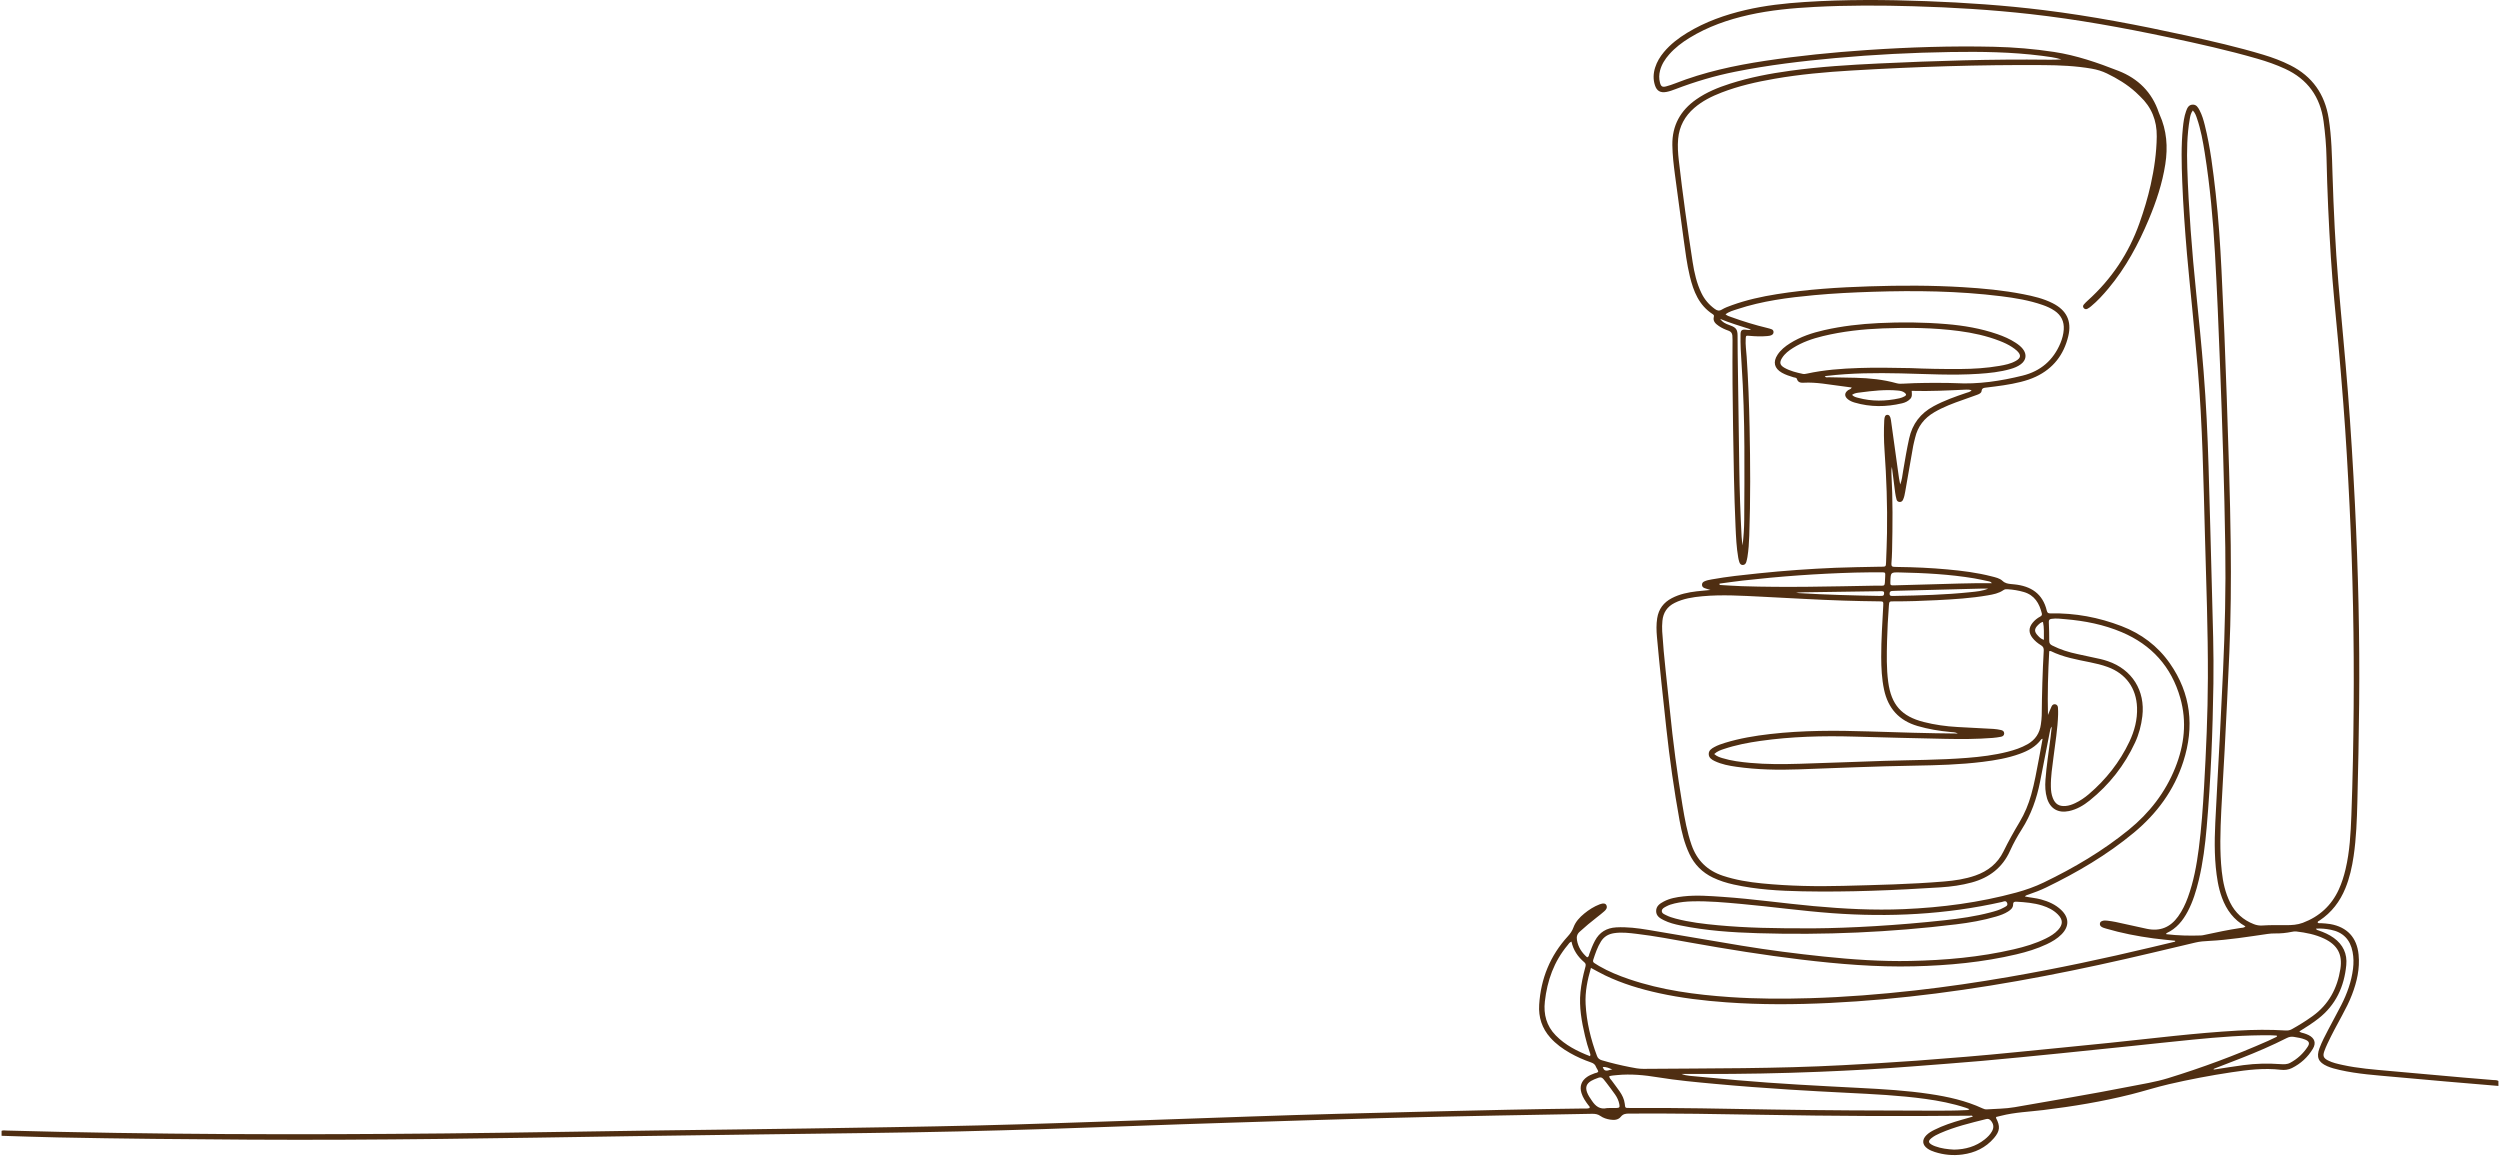 <svg width="1076" height="498" viewBox="0 0 1076 498" fill="none" xmlns="http://www.w3.org/2000/svg">
<path d="M1075.32 467.388C1067.9 466.761 1060.48 466.148 1053.06 465.504C1045.57 464.854 1038.08 464.192 1030.59 463.503C1022.68 462.775 1014.73 462.283 1006.96 460.504C1005.14 460.09 1003.34 459.637 1001.62 458.885C997.825 457.216 996.871 455.025 998.298 451.171C999.319 448.415 1000.69 445.819 1002.05 443.22C1003.9 439.669 1005.84 436.167 1007.67 432.602C1010.19 427.671 1012.05 422.511 1012.74 416.975C1013.04 414.541 1013.02 412.129 1012.56 409.716C1011.55 404.396 1008.45 401.192 1003.14 400.16C1001.11 399.765 999.039 399.538 996.836 399.683C996.991 400.311 997.506 400.324 997.919 400.464C1000.23 401.252 1002.45 402.227 1004.45 403.667C1008.45 406.557 1010.31 410.533 1009.84 415.368C1008.95 424.647 1005.32 432.58 997.774 438.447C995.232 440.424 992.519 442.143 989.621 443.939C990.295 444.504 991.003 444.518 991.632 444.724C992.311 444.947 992.994 445.183 993.628 445.505C996.216 446.819 996.948 448.874 995.472 451.36C993.307 455.005 990.253 457.787 986.451 459.692C984.945 460.447 983.284 460.627 981.624 460.434C974.501 459.603 967.46 460.453 960.444 461.509C951.382 462.873 942.374 464.58 933.449 466.651C928.016 467.912 922.691 469.634 917.279 470.995C904.835 474.124 892.199 476.206 879.467 477.762C873.362 478.508 867.179 478.71 861.181 480.248C860.494 480.425 859.802 480.584 859.14 480.745C859.123 480.964 859.06 481.122 859.111 481.219C860.953 484.75 860.795 486.815 858.207 489.832C854.637 493.992 849.965 496.192 844.609 496.903C840.591 497.437 836.604 497.065 832.722 495.812C831.627 495.459 830.566 495.028 829.62 494.366C827.32 492.759 827.131 490.576 829.129 488.579C830.101 487.608 831.28 486.921 832.499 486.308C836.289 484.403 840.302 483.096 844.367 481.933C845.928 481.487 847.491 481.044 849.103 480.585C848.759 479.961 848.29 480.194 847.929 480.197C818.415 480.496 788.903 480.349 759.393 479.824C739.982 479.48 720.573 479.163 701.158 479.284C699.758 479.293 698.598 479.398 697.589 480.659C696.473 482.052 694.718 482.157 693.025 481.884C691.53 481.644 690.067 481.195 688.829 480.319C687.701 479.52 686.515 479.356 685.19 479.382C671.583 479.644 657.974 479.845 644.367 480.124C627.752 480.464 611.136 480.798 594.524 481.25C573.187 481.83 551.852 482.506 530.517 483.177C515.84 483.639 501.164 484.12 486.491 484.673C461.796 485.603 437.096 486.393 412.391 486.971C399.143 487.281 385.892 487.482 372.641 487.666C338.905 488.133 305.167 488.498 271.431 489.02C216.781 489.866 162.132 490.829 107.471 490.508C79.892 490.347 52.314 490.108 24.74 489.544C16.718 489.38 8.7 489.084 0.68 488.849C0.68 488.133 0.68 487.418 0.68 486.703C1.373 486.407 2.097 486.568 2.804 486.587C65.763 488.325 128.733 488.454 191.706 487.827C221.65 487.529 251.591 486.979 281.533 486.566C303.525 486.262 325.517 486.041 347.508 485.701C372.078 485.322 396.648 484.975 421.213 484.383C443.627 483.843 466.035 483.012 488.445 482.274C504.84 481.734 521.234 481.14 537.628 480.564C563.545 479.653 589.469 479.011 615.394 478.4C637.381 477.882 659.368 477.346 681.36 477.103C682.277 477.093 683.214 477.218 684.135 476.906C684.406 476.286 683.873 476 683.604 475.641C682.397 474.033 681.258 472.391 680.661 470.442C679.785 467.582 680.612 465.215 683.067 463.507C684.077 462.804 685.213 462.373 686.352 461.939C686.872 461.741 687.51 461.788 687.889 461.218C687.76 460.438 687.163 459.861 686.9 459.137C686.521 458.093 685.748 457.601 684.74 457.253C681.621 456.177 678.609 454.846 675.739 453.216C672.609 451.438 669.718 449.353 667.299 446.655C663.658 442.596 662.121 437.817 662.462 432.432C663.173 421.188 667.191 411.306 674.826 402.954C675.851 401.832 676.68 400.657 677.206 399.198C678.103 396.709 679.875 394.818 681.895 393.168C683.901 391.529 686.076 390.15 688.506 389.22C690.019 388.642 691.037 388.784 691.401 389.609C691.898 390.736 691.248 391.545 690.47 392.225C689.447 393.118 688.388 393.975 687.308 394.8C684.747 396.759 682.302 398.85 679.906 401.007C678.736 402.06 678.496 403.236 678.733 404.664C679.238 407.7 680.851 410.057 683.076 412.021C683.916 411.807 683.852 411.107 684.025 410.626C684.726 408.671 685.479 406.745 686.452 404.905C688.4 401.222 691.487 399.369 695.615 399.139C700.298 398.879 704.917 399.475 709.51 400.24C722.856 402.465 736.183 404.803 749.532 407.007C761.261 408.944 773.05 410.449 784.874 411.689C797.281 412.989 809.714 413.848 822.191 413.593C837.183 413.287 852.08 411.982 866.728 408.582C871.477 407.48 876.142 406.098 880.532 403.924C882.466 402.966 884.31 401.869 885.786 400.258C887.979 397.862 887.939 395.79 885.641 393.512C883.767 391.653 881.465 390.52 878.977 389.74C875.392 388.615 871.68 388.318 867.958 388.094C867.086 388.042 866.45 388.129 866.445 389.293C866.438 390.735 865.411 391.593 864.299 392.305C862.717 393.317 860.962 393.937 859.172 394.467C853.524 396.138 847.738 397.131 841.908 397.841C813.554 401.294 785.093 402.511 756.55 401.649C745.379 401.312 734.229 400.561 723.243 398.304C720.783 397.799 718.349 397.183 716.094 396.052C714.471 395.239 712.838 394.301 712.804 392.189C712.768 390.007 714.364 388.918 716.044 388.028C718.683 386.631 721.574 386.131 724.508 385.806C730.168 385.18 735.816 385.625 741.461 386.011C754.541 386.907 767.522 388.785 780.571 389.982C793.492 391.168 806.441 391.848 819.418 391.292C835.776 390.591 851.937 388.468 867.768 384.164C871.851 383.054 875.839 381.647 879.648 379.81C892.649 373.538 905.03 366.245 916.246 357.111C925.118 349.886 931.956 341.099 936.229 330.422C940.144 320.639 941.293 310.604 938.383 300.385C934.558 286.955 926.05 277.522 913.177 272.078C905.455 268.813 897.322 267.213 889.001 266.505C887.009 266.336 885.016 266.046 883 266.351C882.139 266.481 881.773 266.781 881.812 267.713C881.927 270.428 882 273.146 881.992 275.863C881.988 276.889 882.43 277.395 883.286 277.828C886.761 279.59 890.433 280.742 894.236 281.531C897.53 282.215 900.818 282.929 904.099 283.668C905.144 283.903 906.175 284.22 907.191 284.564C917.658 288.109 923.375 297.271 922.066 308.258C921.596 312.202 920.602 315.989 918.939 319.58C914.383 329.42 907.839 337.736 899.391 344.533C896.757 346.652 893.867 348.372 890.482 349.086C885.846 350.065 882.392 348.08 881.034 343.561C880.264 340.997 880.171 338.36 880.362 335.697C880.799 329.629 881.762 323.625 882.53 317.597C882.728 316.04 882.889 314.478 883.086 312.748C882.468 313.431 882.407 314.135 882.274 314.818C880.865 322.045 879.461 329.271 878.037 336.495C876.601 343.784 874.16 350.684 870.138 356.99C868.253 359.946 866.549 363.018 865.109 366.216C861.849 373.454 856.197 377.754 848.656 379.812C844.283 381.005 839.809 381.619 835.308 381.908C815.501 383.18 795.675 384.011 775.822 383.626C765.865 383.434 755.922 382.86 746.151 380.693C743.068 380.009 740.069 379.073 737.213 377.699C732.648 375.504 729.296 372.127 727.124 367.557C724.953 362.992 723.782 358.126 722.89 353.198C720.497 339.967 718.611 326.661 717.166 313.293C715.751 300.212 714.311 287.134 713.143 274.028C712.908 271.39 712.84 268.755 713.25 266.113C713.869 262.128 716.01 259.293 719.548 257.445C722.904 255.692 726.541 254.949 730.254 254.505C732.079 254.286 733.913 254.141 736.179 253.919C735.036 253.565 734.288 253.375 733.575 253.099C732.931 252.849 732.515 252.351 732.539 251.621C732.56 250.997 732.909 250.55 733.464 250.276C734.504 249.762 735.64 249.57 736.765 249.367C743.394 248.168 750.09 247.479 756.784 246.778C767.829 245.622 778.902 244.833 789.996 244.372C796.078 244.119 802.17 244.07 808.257 243.931C808.759 243.919 809.26 243.933 809.762 243.923C811.656 243.887 811.69 243.887 811.76 242.035C811.918 237.818 812.096 233.601 812.167 229.382C812.368 217.502 811.926 205.64 811.096 193.789C810.796 189.507 810.767 185.211 810.978 180.919C811.059 179.258 811.46 178.581 812.28 178.551C813.101 178.521 813.629 179.162 813.857 180.771C814.92 188.274 815.947 195.783 816.98 203.29C817.219 205.032 817.431 206.777 817.844 208.526C818.619 206.612 818.779 204.601 819.115 202.63C819.906 197.979 820.681 193.329 821.695 188.717C823.076 182.44 826.585 177.877 832.225 174.836C836.723 172.411 841.505 170.715 846.322 169.086C847.03 168.847 847.832 168.759 848.598 168.007C847.691 167.651 846.92 167.662 846.184 167.696C838.458 168.049 830.734 168.449 822.79 168.231C822.862 169.493 823.104 170.707 822.18 171.679C821.199 172.712 819.962 173.276 818.636 173.589C811.822 175.198 805.016 175.256 798.256 173.273C797.228 172.971 796.225 172.552 795.369 171.878C793.715 170.576 793.789 169.038 795.521 167.869C795.969 167.566 796.617 167.563 796.987 166.784C795.45 166.576 793.992 166.362 792.531 166.185C787.136 165.532 781.786 164.417 776.299 164.722C775.079 164.79 773.847 164.649 773.392 163.105C773.21 162.487 772.437 162.54 771.915 162.381C770.2 161.857 768.493 161.318 766.929 160.426C763.657 158.558 762.989 155.821 765.057 152.677C766.421 150.604 768.318 149.081 770.394 147.773C774.937 144.911 779.956 143.256 785.148 142.08C792.852 140.336 800.672 139.443 808.553 139.058C818.296 138.581 828.033 138.675 837.756 139.487C845.199 140.108 852.529 141.348 859.613 143.794C862.394 144.754 865.087 145.914 867.557 147.539C868.698 148.291 869.783 149.112 870.63 150.196C872.432 152.499 872.113 154.994 869.792 156.751C868.461 157.759 866.929 158.357 865.338 158.818C860.838 160.12 856.207 160.59 851.56 160.898C840.386 161.64 829.217 160.956 818.047 160.704C807.439 160.465 796.845 160.534 786.289 161.781C786.016 161.813 785.745 161.871 785.404 161.928C785.871 162.686 786.55 162.361 787.081 162.375C790.948 162.476 794.817 162.496 798.684 162.596C804.642 162.749 810.549 163.334 816.31 164.953C817.236 165.213 818.153 165.186 819.079 165.133C825.664 164.752 832.253 164.746 838.845 164.83C839.776 164.842 840.708 164.857 841.637 164.91C851.459 165.467 861.072 164 870.549 161.658C878.262 159.752 883.76 155.049 886.826 147.643C887.598 145.777 888.104 143.842 888.238 141.832C888.464 138.412 887.165 135.702 884.311 133.756C882.701 132.659 880.942 131.878 879.107 131.244C873.322 129.241 867.316 128.247 861.275 127.497C842.884 125.212 824.419 124.998 805.924 125.587C797.545 125.853 789.176 126.262 780.829 127.036C769.62 128.076 758.477 129.505 747.731 133.068C746.001 133.641 744.187 134.085 742.665 135.287C743.427 135.944 744.271 136.157 745.066 136.447C750.182 138.307 755.38 139.902 760.676 141.172C761.3 141.322 761.926 141.492 762.523 141.725C763.017 141.918 763.317 142.326 763.328 142.888C763.341 143.529 763.033 143.965 762.459 144.238C761.862 144.522 761.224 144.584 760.58 144.645C758.001 144.888 755.428 144.762 752.855 144.536C751.472 144.415 751.43 144.433 751.347 145.853C751.195 148.434 751.599 150.993 751.771 153.557C752.445 163.623 752.81 173.698 753.018 183.783C753.341 199.377 753.438 214.969 752.88 230.559C752.77 233.632 752.587 236.704 752.096 239.745C751.983 240.448 751.814 241.146 751.62 241.831C751.41 242.575 750.931 243.144 750.131 243.179C749.311 243.215 748.833 242.645 748.603 241.908C748.412 241.297 748.249 240.671 748.14 240.04C747.368 235.589 747.175 231.081 746.974 226.583C746.343 212.504 746.153 198.414 745.918 184.324C745.706 171.663 745.587 159.003 745.681 146.341C745.686 145.699 745.675 145.052 745.609 144.414C745.504 143.414 745.034 142.718 744.01 142.358C742.525 141.835 741.074 141.203 739.769 140.302C738.368 139.335 737.105 138.262 737.654 136.274C737.8 135.742 737.522 135.459 737.15 135.219C731.217 131.391 728.869 125.384 727.309 118.94C726.011 113.582 725.351 108.108 724.591 102.657C723.319 93.522 722.092 84.381 720.902 75.236C720.348 70.984 719.834 66.728 719.776 62.422C719.663 53.998 723.246 47.553 730.069 42.781C734.517 39.669 739.482 37.654 744.616 36.011C753.099 33.298 761.813 31.645 770.62 30.439C783.334 28.696 796.128 27.909 808.937 27.305C833.128 26.163 857.326 25.407 881.548 25.699C883.441 25.722 885.334 25.702 887.239 25.57C884.501 24.724 881.68 24.38 878.866 24.022C865.827 22.362 852.723 22.183 839.608 22.387C823.057 22.645 806.533 23.487 790.048 24.979C775.568 26.29 761.137 28.005 746.864 30.861C738.066 32.622 729.503 35.165 721.127 38.364C719.858 38.849 718.581 39.319 717.235 39.568C714.651 40.047 713.079 39.168 712.28 36.686C711.465 34.155 711.571 31.617 712.363 29.088C713.146 26.589 714.478 24.407 716.146 22.412C718.982 19.023 722.445 16.378 726.196 14.098C733.984 9.364 742.464 6.367 751.297 4.308C759.689 2.351 768.229 1.419 776.813 0.86C794.205 -0.271 811.61 -0.168 829.013 0.487C845.91 1.124 862.771 2.272 879.559 4.347C900.112 6.888 920.426 10.788 940.644 15.207C951.904 17.668 963.138 20.238 974.18 23.569C978.16 24.77 982.044 26.217 985.766 28.093C995.244 32.868 1000.61 40.556 1002.27 50.971C1003.53 58.911 1003.66 66.921 1003.91 74.925C1004.39 90.512 1005.14 106.082 1006.43 121.626C1007.73 137.304 1009.31 152.957 1010.53 168.643C1011.78 184.759 1012.77 200.888 1013.57 217.034C1014.97 245.62 1015.66 274.219 1015.38 302.838C1015.24 316.928 1014.98 331.019 1014.61 345.105C1014.41 352.894 1014.14 360.693 1013.01 368.424C1012.31 373.178 1011.28 377.848 1009.45 382.31C1007.12 388.015 1003.54 392.736 998.354 396.173C998.022 396.392 997.538 396.498 997.501 397.053C997.874 397.52 998.414 397.3 998.876 397.333C1000.23 397.432 1001.59 397.478 1002.94 397.716C1010.22 399.002 1014.42 403.515 1015.14 410.897C1015.73 416.88 1014.42 422.553 1012.3 428.094C1011.13 431.175 1009.62 434.099 1008.06 436.995C1005.88 441.022 1003.68 445.035 1001.74 449.185C1001.23 450.285 1000.73 451.401 1000.34 452.549C999.679 454.515 1000.06 455.421 1001.93 456.393C1003.92 457.427 1006.11 457.883 1008.27 458.361C1014.87 459.814 1021.58 460.314 1028.29 460.924C1038.98 461.898 1049.68 462.845 1060.39 463.789C1064.59 464.16 1068.81 464.487 1073.02 464.842C1073.79 464.908 1074.61 464.792 1075.32 465.241C1075.32 465.958 1075.32 466.673 1075.32 467.388ZM936.18 405.275C936.18 405.151 936.179 405.027 936.179 404.903C933.056 404.564 929.923 404.292 926.811 403.872C919.923 402.942 913.108 401.631 906.433 399.661C905.745 399.458 905.05 399.277 904.45 398.867C903.931 398.514 903.699 398.019 903.814 397.387C903.917 396.821 904.331 396.558 904.822 396.382C905.516 396.133 906.24 396.161 906.949 396.251C908.156 396.405 909.367 396.558 910.555 396.813C915.033 397.773 919.498 398.796 923.977 399.755C929.635 400.966 934.105 399.138 937.461 394.452C939.269 391.928 940.593 389.167 941.651 386.267C944.141 379.441 945.438 372.347 946.364 365.173C947.5 356.374 948.128 347.532 948.63 338.677C949.517 323.036 950.222 307.39 950.272 291.72C950.337 271.401 949.576 251.099 949.019 230.793C948.363 206.843 947.942 182.882 945.943 158.989C945.216 150.297 944.372 141.613 943.55 132.928C942.803 125.027 941.932 117.136 941.265 109.228C940.395 98.895 939.634 88.551 939.235 78.187C938.938 70.467 938.727 62.742 939.505 55.033C939.75 52.613 940.052 50.191 940.88 47.89C941.364 46.541 941.933 45.109 943.694 45.034C945.33 44.965 946.04 46.235 946.681 47.444C947.761 49.478 948.396 51.682 948.952 53.903C951.357 63.501 952.506 73.303 953.617 83.106C954.873 94.196 955.591 105.331 956.14 116.473C957.034 134.618 957.8 152.769 958.391 170.927C959.083 192.159 959.865 213.389 960.11 234.633C960.288 250.013 960.162 265.393 959.517 280.761C958.928 294.767 958.202 308.766 957.489 322.766C957.045 331.48 956.45 340.186 956.038 348.901C955.627 357.618 955.313 366.345 956.251 375.052C956.751 379.697 957.742 384.225 959.839 388.448C962.037 392.873 965.445 395.979 970.064 397.763C971.218 398.209 972.384 398.417 973.632 398.338C977.065 398.121 980.503 398.149 983.943 398.183C986.376 398.207 988.828 398.045 991.135 397.176C998.237 394.498 1003.45 389.759 1006.62 382.834C1007.91 380.026 1008.82 377.099 1009.53 374.1C1011.33 366.467 1011.74 358.676 1012.03 350.888C1012.6 335.448 1012.89 320 1013.01 304.549C1013.24 275.645 1012.67 246.758 1011.26 217.886C1010.54 203.17 1009.71 188.462 1008.57 173.772C1007.89 165.003 1007.17 156.235 1006.38 147.476C1005.26 135.228 1003.98 122.992 1003.2 110.716C1002.3 96.44 1001.63 82.15 1001.33 67.846C1001.22 62.623 1000.77 57.425 1000.07 52.244C998.645 41.695 993.228 34.101 983.499 29.616C979.651 27.842 975.67 26.454 971.609 25.282C959.015 21.645 946.23 18.797 933.414 16.082C913.726 11.911 893.94 8.317 873.926 6.071C857.188 4.192 840.39 3.172 823.561 2.691C809.381 2.285 795.196 2.232 781.02 2.984C771.5 3.489 762.017 4.341 752.693 6.433C743.701 8.451 735.072 11.446 727.172 16.293C723.923 18.286 720.905 20.574 718.382 23.457C716.619 25.471 715.191 27.679 714.499 30.301C714.033 32.065 713.989 33.845 714.455 35.603C714.892 37.251 715.487 37.605 717.123 37.171C718.435 36.823 719.73 36.386 720.994 35.89C733.463 30.994 746.455 28.184 759.652 26.191C774.176 23.998 788.782 22.535 803.432 21.542C821.665 20.306 839.918 19.713 858.195 20.132C866.868 20.331 875.498 21.048 884.078 22.355C893.699 23.82 902.84 26.992 911.829 30.514C920.22 33.802 926.243 39.701 929.143 48.442C929.233 48.712 929.347 48.976 929.465 49.236C932.59 56.11 933.093 63.288 931.951 70.654C930.672 78.904 928.051 86.765 924.836 94.43C920.364 105.094 914.94 115.221 907.47 124.149C905.17 126.899 902.762 129.541 899.991 131.83C899.498 132.237 898.974 132.634 898.404 132.913C897.865 133.176 897.274 133.112 896.842 132.602C896.396 132.076 896.483 131.516 896.894 131.044C897.409 130.452 897.968 129.893 898.551 129.367C908.816 120.128 916.235 109.002 920.843 95.991C922.754 90.593 924.412 85.123 925.656 79.535C927.181 72.682 928.177 65.767 928.265 58.719C928.35 51.887 926.046 46.14 921.069 41.456C920.443 40.868 919.848 40.246 919.211 39.671C915.514 36.331 911.303 33.783 906.833 31.62C904.75 30.611 902.585 29.959 900.309 29.562C893.437 28.362 886.49 28.07 879.546 28.021C851.958 27.826 824.397 28.718 796.859 30.353C785.772 31.011 774.721 31.999 763.77 33.901C756.001 35.249 748.326 36.982 740.946 39.83C736.715 41.462 732.686 43.464 729.226 46.453C725.149 49.976 722.754 54.348 722.271 59.787C721.996 62.883 722.209 65.945 722.555 68.991C724.218 83.626 726.27 98.21 728.51 112.767C729.218 117.365 730.248 121.895 732.291 126.133C733.626 128.904 735.542 131.149 738.031 132.957C739.056 133.701 739.888 133.964 741.106 133.229C742.44 132.425 743.95 131.883 745.427 131.349C751.712 129.079 758.209 127.651 764.795 126.603C777.976 124.504 791.271 123.672 804.589 123.242C817.981 122.808 831.378 122.79 844.763 123.595C853.49 124.12 862.185 124.939 870.776 126.616C875.136 127.467 879.466 128.472 883.466 130.5C889.461 133.539 891.743 138.166 890.191 144.669C888.291 152.63 883.744 158.596 876.228 162.129C874.149 163.106 871.97 163.808 869.744 164.372C864.872 165.606 859.893 166.198 854.919 166.806C853.9 166.93 853.03 166.926 852.862 168.326C852.756 169.214 851.774 169.614 850.968 169.917C848.959 170.671 846.933 171.381 844.905 172.084C840.641 173.564 836.426 175.144 832.509 177.437C828.202 179.957 825.383 183.55 824.262 188.434C823.99 189.618 823.641 190.788 823.43 191.982C822.27 198.528 821.145 205.079 819.999 211.627C819.79 212.824 819.572 214.025 819.043 215.133C818.739 215.769 818.22 216.121 817.49 216.04C816.85 215.969 816.421 215.554 816.269 214.975C816.016 214.01 815.811 213.026 815.679 212.037C815.185 208.335 814.728 204.628 814.258 200.922C814.065 201.939 814.017 202.939 814.073 203.933C814.695 215.013 814.588 226.098 814.348 237.184C814.31 238.971 814.204 240.758 814.065 242.54C813.986 243.543 814.327 244.024 815.365 243.978C815.864 243.956 816.367 244.019 816.868 244.025C823.962 244.106 831.045 244.422 838.11 245.07C844.532 245.659 850.925 246.443 857.184 248.066C858.848 248.497 860.643 248.84 861.899 250.023C863.018 251.076 864.255 251.244 865.602 251.382C866.029 251.426 866.458 251.459 866.886 251.501C874.076 252.208 879.212 255.472 880.948 262.875C881.186 263.893 881.682 264.024 882.608 264.005C893.121 263.79 903.269 265.71 913.064 269.462C921.574 272.723 928.628 277.974 933.867 285.455C943.033 298.545 944.515 312.806 939.7 327.786C935.741 340.105 928.322 350.16 918.412 358.389C906.89 367.959 894.059 375.47 880.618 381.988C878.17 383.175 875.621 384.134 873.047 385.02C872.569 385.185 872.024 385.271 871.5 385.84C873.956 386.354 876.248 386.499 878.453 387.108C881.673 387.997 884.668 389.296 887.119 391.63C890.606 394.952 890.663 398.724 887.29 402.14C885.452 404.001 883.233 405.303 880.889 406.405C876.723 408.363 872.343 409.696 867.877 410.75C853.383 414.167 838.642 415.549 823.791 415.906C807.57 416.296 791.451 414.945 775.361 413.016C759.359 411.097 743.462 408.534 727.602 405.704C719.921 404.332 712.253 402.86 704.5 401.939C701.237 401.551 697.964 401.125 694.654 401.641C692.235 402.018 690.35 403.13 689.056 405.202C687.525 407.651 686.629 410.368 685.735 413.088C685.513 413.765 685.693 414.181 686.249 414.526C686.918 414.941 687.571 415.382 688.253 415.776C692.361 418.151 696.734 419.93 701.215 421.451C715.229 426.211 729.76 428.122 744.44 429.137C756.028 429.937 767.634 429.954 779.239 429.609C794.28 429.162 809.267 427.964 824.222 426.288C837.818 424.764 851.343 422.769 864.819 420.435C885.35 416.88 905.719 412.539 925.986 407.709C929.383 406.9 932.781 406.087 936.18 405.275ZM842.652 315.713C841.601 315.105 840.52 315.144 839.465 315.047C834.68 314.605 829.959 313.829 825.334 312.478C817.348 310.145 812.608 304.889 810.893 296.8C809.907 292.153 809.69 287.452 809.675 282.724C809.652 275.352 810.172 268.003 810.549 260.647C810.64 258.868 810.595 258.841 808.844 258.824C803.758 258.775 798.675 258.66 793.591 258.502C781.849 258.138 770.127 257.394 758.395 256.827C749.814 256.413 741.226 255.84 732.632 256.635C728.553 257.013 724.532 257.627 720.802 259.472C717.571 261.071 715.827 263.665 715.501 267.233C715.365 268.731 715.318 270.229 715.411 271.733C716.108 283.014 717.57 294.221 718.687 305.46C720.058 319.263 721.868 333.012 724.152 346.696C725.106 352.408 726.12 358.103 728.023 363.605C730.336 370.293 734.81 374.699 741.544 376.929C747.022 378.743 752.663 379.654 758.367 380.215C770.002 381.359 781.669 381.585 793.352 381.275C807.814 380.892 822.281 380.601 836.707 379.395C841.278 379.012 845.812 378.358 850.173 376.834C855.538 374.96 859.735 371.69 862.262 366.527C864.401 362.154 866.768 357.911 869.27 353.738C871.453 350.098 873.047 346.211 874.206 342.128C875.672 336.959 876.576 331.675 877.585 326.412C878.118 323.632 878.612 320.844 879.141 317.968C878.828 318.077 878.643 318.082 878.577 318.173C876.244 321.389 872.915 323.145 869.298 324.454C864.151 326.316 858.79 327.226 853.383 327.898C843.628 329.111 833.814 329.369 824.006 329.537C807.389 329.821 790.787 330.525 774.182 331.132C765.221 331.459 756.277 331.292 747.383 330.03C744.191 329.578 741.019 328.986 738.07 327.595C736.742 326.968 735.444 326.185 735.437 324.518C735.43 322.954 736.661 322.177 737.879 321.515C739.33 320.726 740.887 320.186 742.464 319.705C748.787 317.773 755.282 316.689 761.829 315.934C775.956 314.306 790.132 314.358 804.318 314.806C817.061 315.207 829.805 315.626 842.652 315.713ZM684.741 416.588C683.22 421.812 682.17 426.919 682.452 432.186C682.864 439.883 684.651 447.299 687.356 454.508C687.751 455.56 688.433 456.044 689.492 456.356C693.479 457.53 697.512 458.495 701.588 459.293C703.485 459.665 705.369 460.052 707.325 460.035C735.975 459.791 764.632 459.993 793.26 458.45C803.845 457.879 814.428 457.286 824.999 456.506C839.21 455.459 853.413 454.293 867.593 452.864C881.129 451.5 894.674 450.225 908.206 448.817C926.509 446.914 944.773 444.615 963.157 443.565C970.027 443.173 976.902 443.085 983.773 443.523C984.757 443.585 985.587 443.422 986.432 442.954C989.503 441.251 992.468 439.392 995.324 437.343C1002.32 432.322 1005.99 425.346 1007.3 417.025C1008.28 410.773 1006.05 406.711 1000.33 403.988C996.531 402.181 992.459 401.399 988.318 400.906C987.672 400.829 987.038 400.928 986.401 401.06C984.009 401.556 981.591 401.796 979.146 401.754C978.071 401.736 977.007 401.817 975.937 401.971C967.576 403.175 959.234 404.55 950.779 404.972C948.777 405.072 946.789 405.209 944.822 405.686C938.632 407.186 932.426 408.621 926.228 410.092C895.496 417.382 864.564 423.604 833.209 427.6C818.07 429.53 802.884 430.929 787.644 431.669C772.754 432.391 757.86 432.483 742.975 431.401C733.251 430.694 723.588 429.552 714.057 427.465C706.065 425.714 698.258 423.375 690.862 419.823C688.872 418.867 686.954 417.763 684.741 416.588ZM737.794 324.535C738.933 325.54 740.087 325.917 741.246 326.273C745.168 327.479 749.216 327.964 753.283 328.341C760.357 328.997 767.45 328.933 774.535 328.729C786.702 328.38 798.865 327.858 811.031 327.472C822.91 327.096 834.804 327.129 846.662 326.191C852.519 325.729 858.342 325.017 864.05 323.569C867.039 322.811 869.949 321.844 872.654 320.311C876.016 318.406 877.903 315.544 878.393 311.746C878.558 310.471 878.745 309.186 878.757 307.905C878.847 298.609 879.098 289.319 879.623 280.037C879.682 278.999 879.407 278.295 878.48 277.738C877.066 276.888 875.787 275.844 874.762 274.528C873.079 272.367 873.097 270.217 874.816 268.076C875.724 266.945 876.836 266.046 878.115 265.373C878.711 265.059 878.965 264.669 878.799 264.002C877.725 259.676 875.694 256.173 871.07 254.806C868.79 254.133 866.468 253.766 864.104 253.616C863.461 253.575 862.854 253.579 862.266 253.992C860.275 255.389 857.934 255.822 855.607 256.227C848.327 257.493 840.963 257.936 833.599 258.313C827.378 258.632 821.151 258.843 814.918 258.826C813.156 258.821 813.109 258.853 812.972 260.742C812.605 265.805 812.303 270.871 812.186 275.948C812.052 281.811 811.906 287.669 812.688 293.508C814.004 303.331 818.412 308.319 827.994 310.75C832.727 311.951 837.542 312.623 842.412 312.897C847.63 313.19 852.852 313.429 858.069 313.732C859.135 313.794 860.2 313.988 861.248 314.207C861.988 314.362 862.602 314.804 862.606 315.648C862.61 316.494 861.998 316.953 861.259 317.097C860.068 317.329 858.858 317.502 857.649 317.598C850.93 318.13 844.195 318.141 837.466 318.007C824.293 317.746 811.122 317.399 797.951 317.028C784.473 316.649 771.031 316.991 757.663 318.887C752.345 319.641 747.073 320.651 741.967 322.368C740.565 322.84 739.129 323.3 737.794 324.535ZM979.998 446.19C979.964 446.029 979.93 445.869 979.896 445.708C979.133 445.669 978.371 445.603 977.608 445.593C966.273 445.443 954.995 446.359 943.731 447.463C934.967 448.322 926.213 449.291 917.453 450.2C907.198 451.264 896.944 452.342 886.685 453.365C875.499 454.48 864.313 455.606 853.116 456.601C843.273 457.475 833.415 458.173 823.563 458.949C810.067 460.013 796.55 460.751 783.026 461.3C766.349 461.978 749.662 462.285 732.969 462.235C729.904 462.226 726.839 462.234 723.773 462.234C724.944 462.704 726.129 462.935 727.324 463.048C734.097 463.685 740.87 464.314 747.646 464.91C765.271 466.46 782.939 467.342 800.604 468.257C810.617 468.775 820.628 469.356 830.555 470.846C838.364 472.018 846.045 473.694 853.263 477.038C853.857 477.313 854.448 477.52 855.118 477.473C859.118 477.195 863.155 477.231 867.105 476.533C883.528 473.632 899.989 470.938 916.351 467.704C921.965 466.595 927.646 465.731 933.126 464.046C947.779 459.538 962.133 454.216 976.151 448.004C977.447 447.43 978.716 446.796 979.998 446.19ZM943.789 47.538C942.907 48.748 942.695 49.941 942.488 51.115C941.265 58.055 941.198 65.058 941.405 72.072C941.67 81.08 942.212 90.073 942.859 99.062C943.506 108.049 944.318 117.021 945.234 125.983C946.39 137.292 947.527 148.603 948.434 159.935C949.518 173.482 950.146 187.056 950.561 200.638C951.112 218.652 951.556 236.67 952.037 254.686C952.387 267.842 952.843 280.998 952.652 294.159C952.352 314.829 951.542 335.48 949.757 356.08C949.096 363.703 948.158 371.295 946.366 378.754C945.244 383.422 943.858 388.002 941.607 392.271C939.494 396.278 936.732 399.672 932.49 401.617C932.333 401.689 932.289 401.818 932.385 402.08C937.313 402.666 942.302 402.799 947.302 402.62C947.799 402.602 948.297 402.498 948.785 402.391C953.959 401.253 959.145 400.186 964.386 399.389C965.005 399.295 965.764 399.402 966.448 398.722C961.362 395.88 958.279 391.609 956.358 386.423C955.537 384.207 954.935 381.926 954.524 379.598C953.035 371.161 953.054 362.653 953.459 354.143C954.038 342 954.759 329.864 955.385 317.724C955.885 308.011 956.356 298.296 956.803 288.581C957.615 270.93 958.022 253.269 957.761 235.6C957.374 209.283 956.48 182.979 955.48 156.678C954.878 140.813 954.217 124.951 953.323 109.099C952.506 94.598 951.195 80.15 948.923 65.801C948.129 60.789 947.236 55.789 945.579 50.968C945.188 49.828 944.832 48.657 943.789 47.538ZM881.445 307.733C881.964 306.487 882.445 305.223 883.017 304.003C883.304 303.392 883.87 302.977 884.589 303.12C885.291 303.259 885.689 303.807 885.739 304.502C885.811 305.498 885.84 306.502 885.81 307.5C885.625 313.659 884.592 319.729 883.831 325.827C883.299 330.081 882.61 334.322 882.696 338.632C882.73 340.29 882.915 341.914 883.528 343.465C884.566 346.094 886.243 347.122 889.032 346.895C890.486 346.777 891.824 346.294 893.125 345.682C895.278 344.669 897.234 343.34 899.033 341.804C906.424 335.493 912.331 328.012 916.492 319.224C918.687 314.588 919.971 309.711 919.781 304.506C919.477 296.183 914.995 289.952 907.172 287.083C904.677 286.168 902.1 285.558 899.506 285.033C893.753 283.869 887.964 282.852 882.633 280.216C882.481 280.141 882.24 280.245 881.989 280.272C881.487 289.442 881.207 298.581 881.445 307.733ZM822.439 158.435C828.501 158.715 836.159 158.871 843.821 158.82C849.412 158.782 854.979 158.437 860.496 157.489C862.967 157.064 865.436 156.579 867.645 155.313C869.802 154.076 869.969 152.822 868.203 151.087C867.546 150.441 866.78 149.889 866.006 149.38C864.327 148.276 862.505 147.444 860.633 146.717C854.996 144.528 849.133 143.257 843.158 142.471C832.264 141.038 821.314 140.916 810.36 141.337C801.695 141.67 793.089 142.606 784.638 144.647C780.095 145.743 775.709 147.254 771.722 149.752C769.892 150.899 768.181 152.197 767.007 154.057C765.778 156.004 766.036 157.162 768.029 158.298C770.482 159.695 773.211 160.335 775.94 160.924C776.474 161.039 777.087 160.938 777.637 160.817C785.08 159.186 792.642 158.639 800.23 158.388C807.101 158.159 813.974 158.271 822.439 158.435ZM692.626 463.181C692.636 464.06 693.271 464.507 693.673 465.069C694.797 466.64 696.008 468.149 697.097 469.742C698.193 471.345 699.069 473.076 699.299 475.042C699.515 476.89 699.37 476.884 701.372 476.871C721.79 476.748 742.2 477.191 762.613 477.535C785.604 477.923 808.599 477.99 831.594 478.031C836.465 478.04 841.337 478.053 846.203 477.792C846.638 477.769 847.14 477.875 847.635 477.376C846.981 477.127 846.528 476.933 846.062 476.78C840.397 474.921 834.572 473.779 828.677 472.971C817.452 471.433 806.148 470.911 794.847 470.34C786.621 469.924 778.395 469.49 770.176 468.964C759.528 468.283 748.886 467.496 738.261 466.517C729.99 465.754 721.711 465.009 713.514 463.662C707.691 462.706 701.883 462.144 695.993 462.718C694.862 462.829 693.731 462.892 692.626 463.181ZM780.929 399.552C796.15 399.438 816.597 398.31 836.977 396.073C843.597 395.347 850.191 394.411 856.648 392.711C858.657 392.182 860.67 391.638 862.486 390.599C863.238 390.168 864.386 389.822 863.838 388.569C863.331 387.408 862.358 388.042 861.59 388.215C837.49 393.632 813.118 394.838 788.538 393.03C775.463 392.067 762.478 390.242 749.427 389.057C742.438 388.423 735.446 387.766 728.41 387.939C725.823 388.003 723.264 388.247 720.744 388.839C719.485 389.134 718.254 389.519 717.119 390.146C716.307 390.595 715.283 391.036 715.244 392.049C715.203 393.125 716.303 393.483 717.111 393.9C718.387 394.558 719.755 394.985 721.143 395.352C727.121 396.932 733.239 397.65 739.369 398.222C751.435 399.348 763.536 399.619 780.929 399.552ZM684.349 454.581C684.686 453.839 684.405 453.468 684.27 453.079C683.451 450.716 682.76 448.316 682.19 445.882C680.737 439.676 679.589 433.442 680.231 427.013C680.587 423.447 681.318 419.963 682.254 416.513C682.479 415.685 682.754 414.906 681.9 414.18C679.117 411.814 677.113 408.928 676.367 405.268C675.48 405.57 675.165 406.257 674.718 406.789C668.826 413.817 665.909 422.055 664.907 431.05C664.29 436.587 665.598 441.548 669.583 445.625C673.722 449.861 678.85 452.457 684.349 454.581ZM740.073 251.182C740.093 251.376 740.112 251.571 740.132 251.765C743.329 251.945 746.523 252.189 749.723 252.293C768.915 252.922 788.104 252.41 807.293 252.065C811.785 251.985 811.097 252.924 811.39 248.033C811.489 246.37 811.432 246.323 809.809 246.327C806.014 246.338 802.217 246.337 798.423 246.442C782.239 246.893 766.104 248.053 750.018 249.883C746.697 250.26 743.388 250.746 740.073 251.182ZM953.115 459.898C952.601 460.101 952.657 460.287 952.885 460.325C952.952 460.337 953.026 460.31 953.096 460.299C957.27 459.669 961.436 458.981 965.62 458.424C970.888 457.722 976.182 457.62 981.485 457.996C982.918 458.098 984.368 458.147 985.689 457.44C988.779 455.787 991.291 453.47 993.203 450.553C994.222 449 993.876 448.152 992.095 447.418C990.564 446.788 988.934 446.546 987.306 446.273C986.183 446.086 985.228 446.261 984.221 446.772C977.835 450.013 971.258 452.829 964.593 455.442C960.669 456.981 956.725 458.47 953.115 459.898ZM841.041 494.799C845.912 494.711 850.373 493.475 854.218 490.406C855.452 489.421 856.572 488.32 857.349 486.927C858.263 485.288 858.078 483.78 856.904 482.373C856.342 481.699 855.73 481.425 854.847 481.646C848.132 483.334 841.39 484.93 835.02 487.729C833.712 488.304 832.422 488.932 831.307 489.841C829.827 491.048 829.884 491.807 831.509 492.728C831.941 492.973 832.406 493.17 832.873 493.343C835.514 494.323 838.272 494.647 841.041 494.799ZM740.32 137.246C741.429 138.679 742.266 139.18 744.701 140.061C747.208 140.968 747.839 141.853 747.851 144.473C747.864 147.045 747.862 149.617 747.897 152.188C748.124 168.625 748.366 185.061 748.59 201.498C748.724 211.361 749.067 221.217 749.591 231.067C749.656 232.298 749.857 233.521 749.995 234.749C750.45 231.014 750.691 227.305 750.717 223.594C750.79 213.159 750.837 202.724 750.777 192.289C750.71 180.425 750.355 168.568 749.578 156.725C749.297 152.447 749.031 148.165 749.127 143.874C749.165 142.188 749.697 141.742 751.361 141.901C751.997 141.961 752.641 142.196 753.645 141.81C748.948 140.296 744.575 139.008 740.32 137.246ZM857.289 251.013C856.825 250.368 856.407 250.293 855.995 250.209C853.895 249.776 851.807 249.276 849.693 248.925C839.081 247.159 828.37 246.606 817.635 246.379C813.753 246.296 813.752 246.327 813.62 250.204C813.561 251.934 813.562 251.973 815.37 251.931C820.162 251.817 824.953 251.652 829.746 251.535C838.828 251.315 847.905 250.902 857.289 251.013ZM692.426 476.929C692.426 476.918 692.426 476.906 692.426 476.895C693.495 476.895 694.565 476.924 695.633 476.887C697.032 476.839 697.221 476.603 696.949 475.205C696.66 473.718 696.026 472.352 695.166 471.122C693.942 469.373 692.641 467.677 691.353 465.973C689.298 463.253 689.29 463.255 686.165 464.558C685.706 464.75 685.252 464.966 684.826 465.221C682.832 466.416 682.274 467.941 683.061 470.117C683.55 471.468 684.394 472.618 685.187 473.805C686.723 476.101 688.598 477.599 691.572 476.937C691.844 476.877 692.141 476.929 692.426 476.929ZM855.741 253.321C854.885 253.321 854.028 253.302 853.172 253.324C840.864 253.637 828.556 253.956 816.249 254.275C815.677 254.289 815.104 254.352 814.533 254.342C813.614 254.324 813.237 254.776 813.272 255.657C813.306 256.487 813.903 256.48 814.49 256.489C814.848 256.494 815.206 256.489 815.564 256.483C826.443 256.285 837.32 256.006 848.15 254.86C850.688 254.591 853.253 254.409 855.741 253.321ZM797.107 169.945C797.909 170.805 798.841 170.985 799.714 171.222C805.625 172.825 811.566 172.731 817.51 171.428C818.266 171.262 819.018 170.968 819.699 170.599C820.593 170.115 820.567 169.651 819.728 169.01C818.903 168.38 817.954 168.199 816.932 168.101C811.414 167.575 805.96 168.218 800.509 168.928C799.403 169.072 798.249 169.138 797.107 169.945ZM773.04 255.072C773.736 255.195 773.938 255.251 774.142 255.264C785.715 255.985 797.303 256.283 808.895 256.488C809.323 256.496 809.754 256.489 810.179 256.442C810.85 256.369 810.866 255.846 810.914 255.331C810.98 254.639 810.584 254.466 810.009 254.464C809.508 254.462 809.007 254.459 808.506 254.466C797.773 254.619 787.04 254.77 776.306 254.93C775.382 254.943 774.458 255.009 773.04 255.072ZM879.688 275.393C879.653 272.652 879.844 270.163 879.301 267.66C878.263 267.917 877.758 268.432 877.255 268.922C875.47 270.659 875.447 271.861 877.172 273.649C877.802 274.302 878.428 274.989 879.688 275.393ZM693.945 460.339C692.668 459.746 691.38 459.122 689.82 459.24C690.661 461.98 692.521 460.284 693.945 460.339Z" fill="#4F2E12"/>
</svg>
